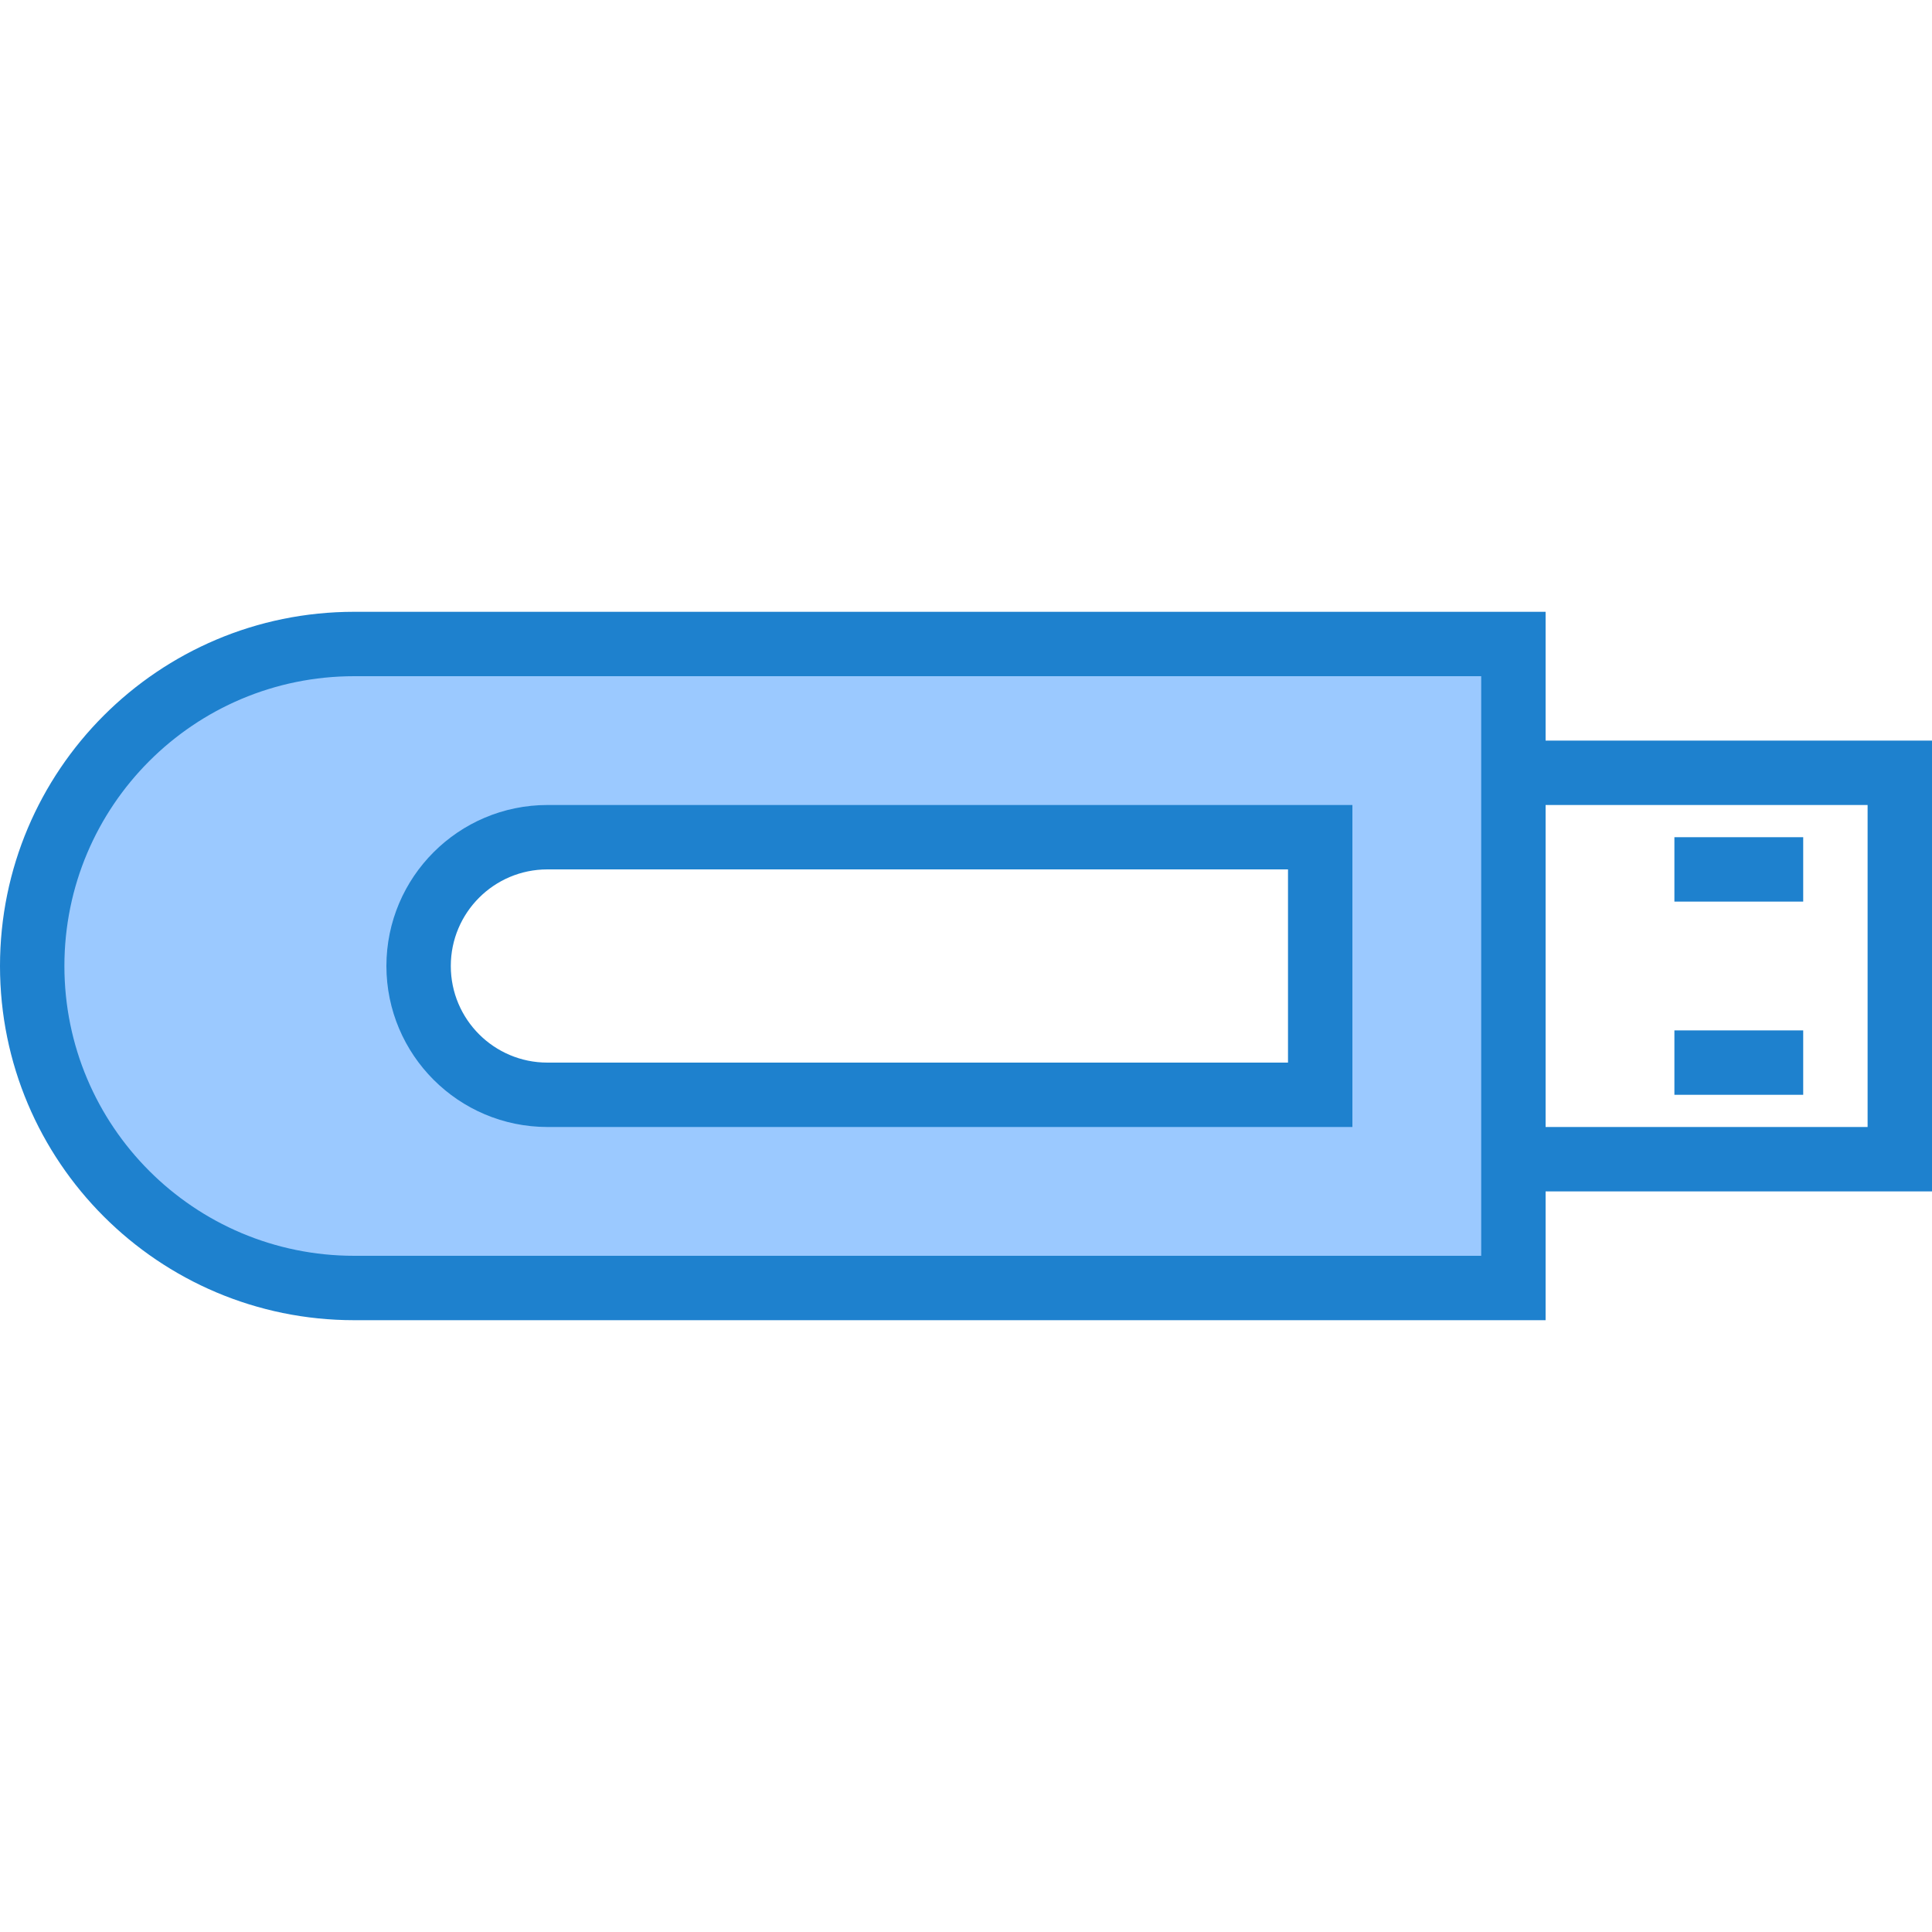 <svg height="480pt" viewBox="0 -151 480 479" width="480pt" xmlns="http://www.w3.org/2000/svg"><path d="m376 8.5h-288c-44.184 0-80 35.816-80 80s35.816 80 80 80h288zm-48 112h-192c-17.672 0-32-14.328-32-32s14.328-32 32-32h192zm0 0" fill="#9bc9ff"/><g fill="#1e81ce"><path d="m96 88.5c.027 22.082 17.918 39.973 40 40h200v-80h-200c-22.082.027-39.973 17.918-40 40zm224 24h-184c-13.254 0-24-10.746-24-24s10.746-24 24-24h184zm0 0"/><path d="m480 32.5h-96v-32h-296c-48.602 0-88 39.398-88 88s39.398 88 88 88h296v-32h96zm-112 128h-280c-39.766 0-72-32.234-72-72s32.234-72 72-72h280zm96-32h-80v-80h80zm0 0"/><path d="m416 56.5h32v16h-32zm0 0"/><path d="m416 104.5h32v16h-32zm0 0"/></g></svg>